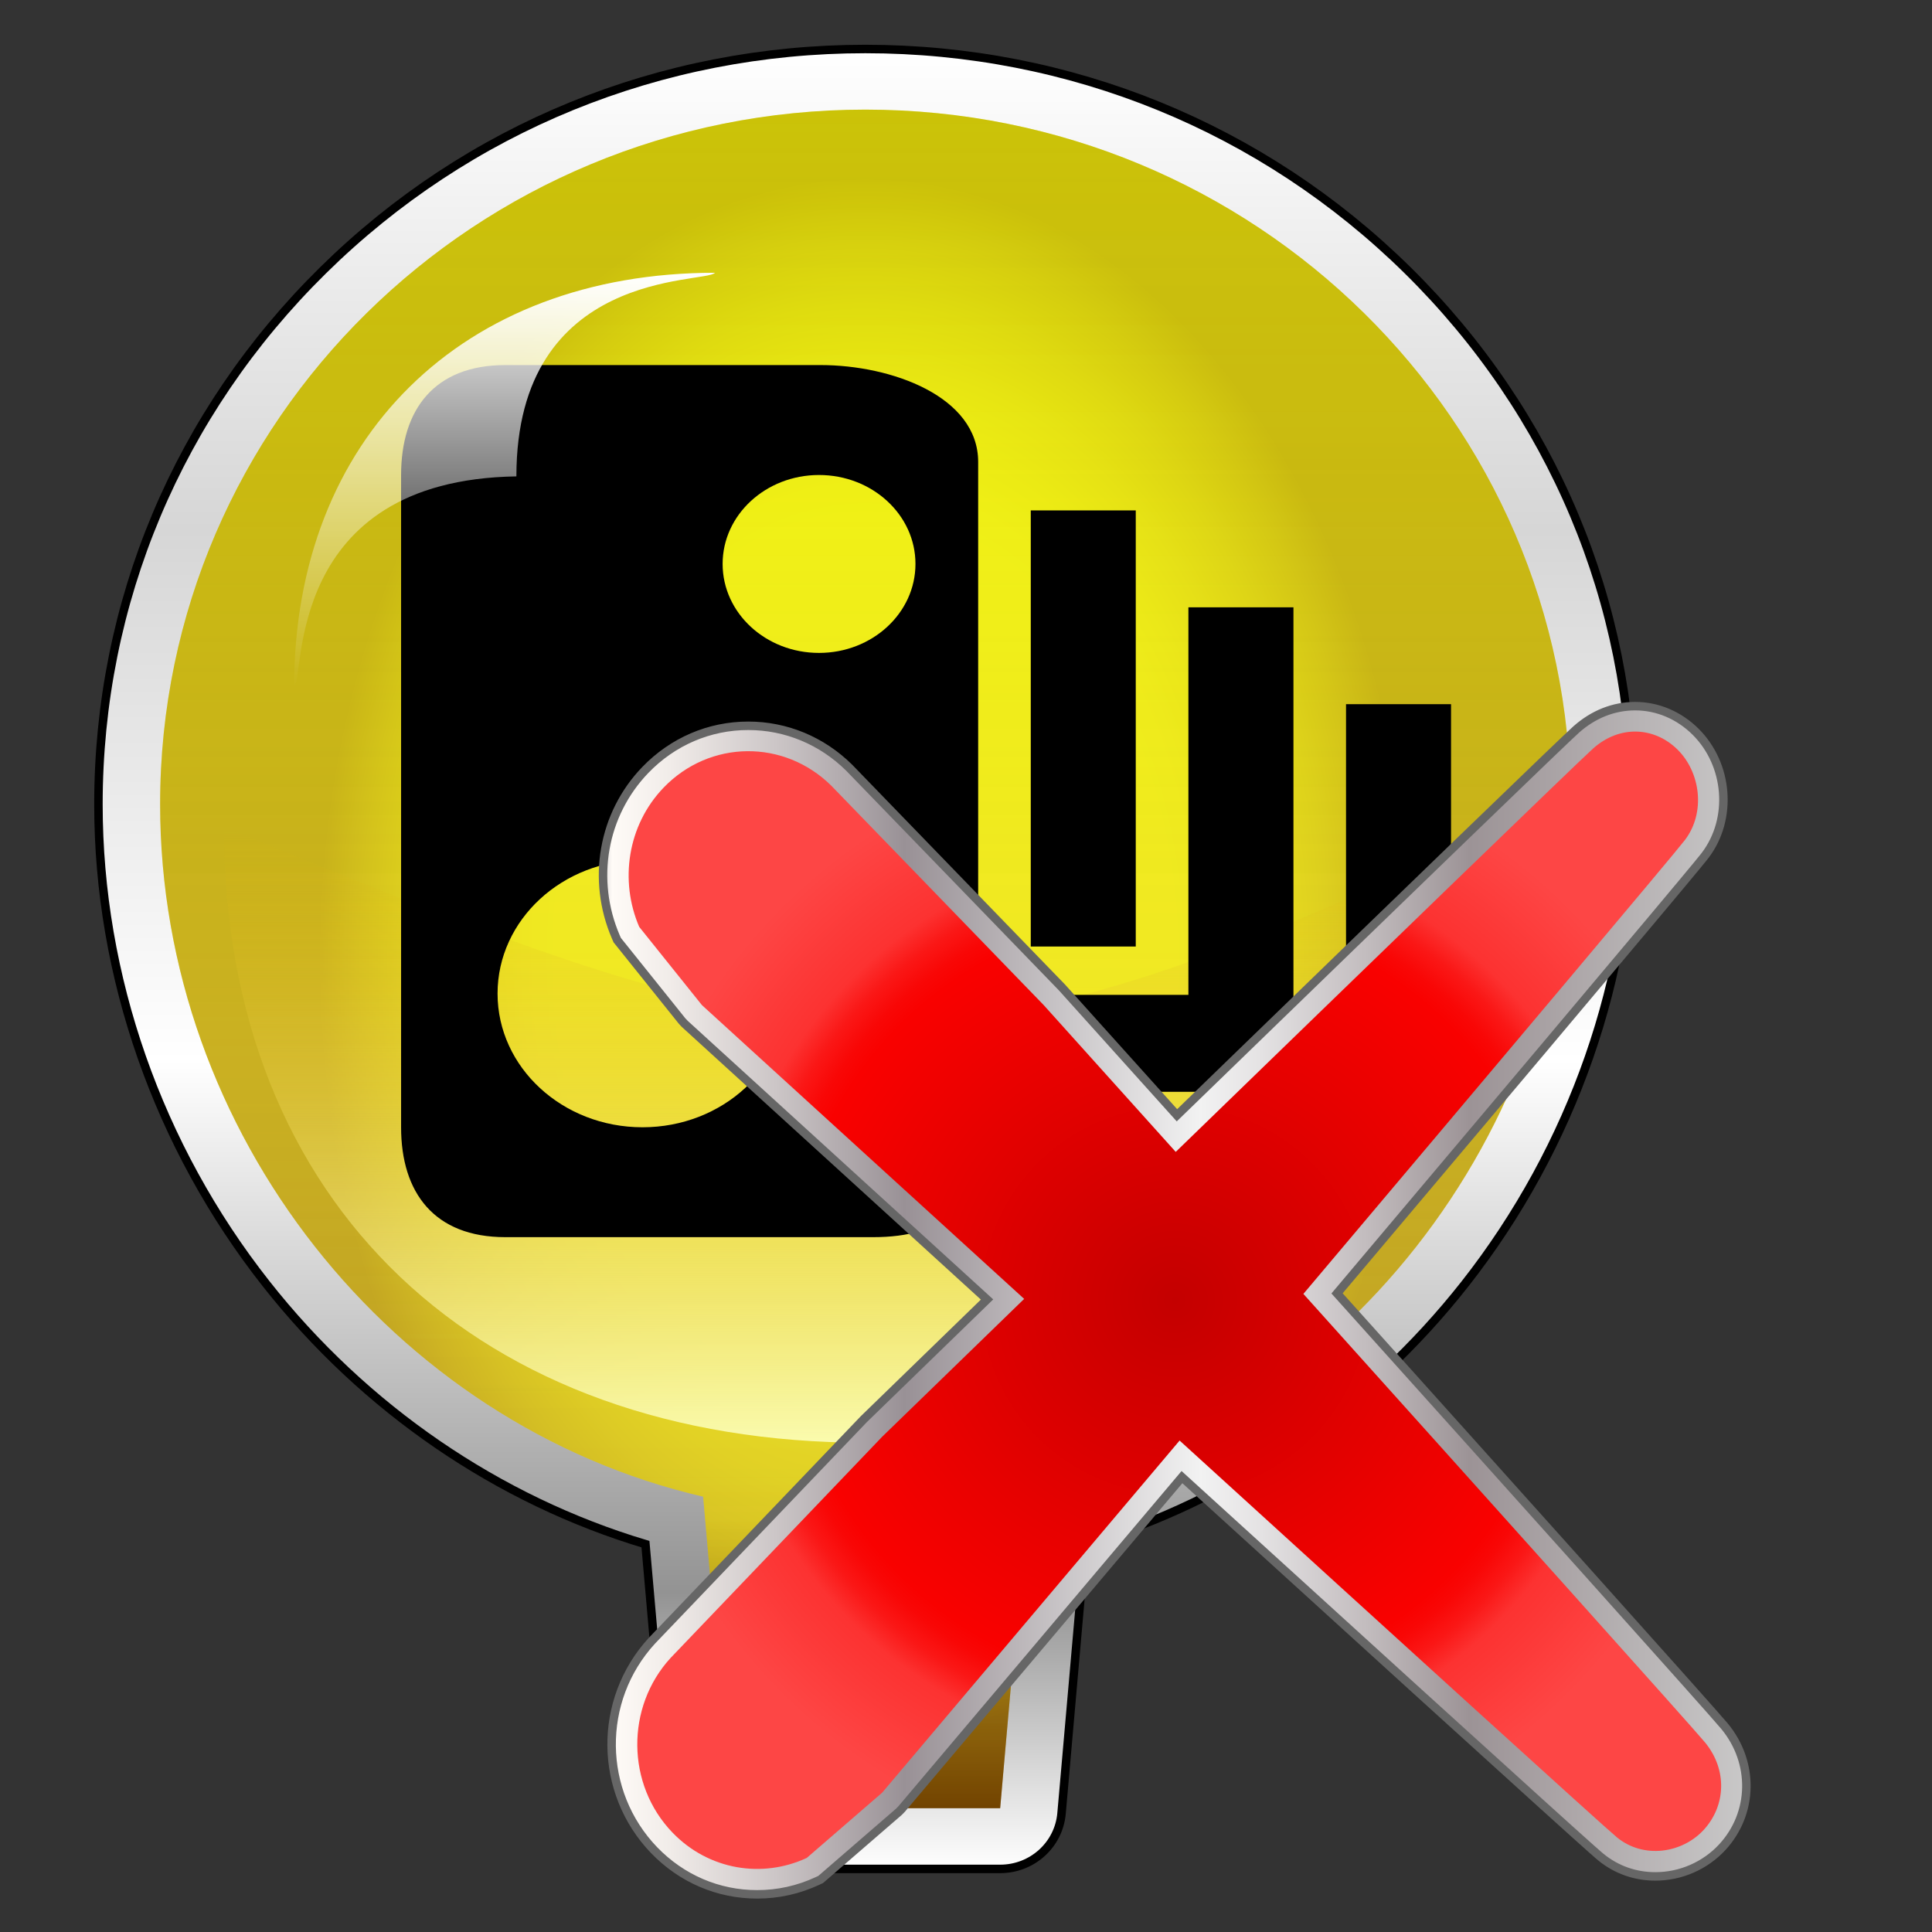 <?xml version="1.0" encoding="utf-8"?>
<!-- Generator: Adobe Illustrator 16.0.0, SVG Export Plug-In . SVG Version: 6.00 Build 0)  -->
<!DOCTYPE svg PUBLIC "-//W3C//DTD SVG 1.1//EN" "http://www.w3.org/Graphics/SVG/1.1/DTD/svg11.dtd">
<svg version="1.1" id="Calque_1" xmlns="http://www.w3.org/2000/svg" xmlns:xlink="http://www.w3.org/1999/xlink" x="0px" y="0px"
	 width="114px" height="114px" viewBox="0 0 114 114" enable-background="new 0 0 114 114" xml:space="preserve">
<rect x="0" y="0" width="114" height="114" fill="#333333" stroke="none"/>
<g id="normal_2_">
	
		<linearGradient id="SVGID_1_" gradientUnits="userSpaceOnUse" x1="17.719" y1="-1493.023" x2="17.719" y2="-1385.636" gradientTransform="matrix(1 0 0 -1 33.339 -1382.745)">
		<stop  offset="0" style="stop-color:#FFFFFF"/>
		<stop  offset="0.152" style="stop-color:#939393"/>
		<stop  offset="0.444" style="stop-color:#FFFFFF"/>
		<stop  offset="0.736" style="stop-color:#D6D6D6"/>
		<stop  offset="1" style="stop-color:#FFFFFF"/>
	</linearGradient>
	<path fill="url(#SVGID_1_)" stroke="#000000" stroke-width="0.5" stroke-miterlimit="10" d="M43.107,110.277
		c-1.888,0-3.459-1.422-3.623-3.271c0,0-1.071-12.162-1.398-15.891c-8.703-2.604-16.573-7.988-22.379-15.361
		c-6.384-8.1-9.899-18.15-9.899-28.291c0-11.907,4.707-23.099,13.256-31.515C27.61,7.528,38.974,2.891,51.06,2.891
		c12.085,0,23.448,4.635,31.997,13.056c8.545,8.417,13.252,19.61,13.252,31.514c0,10.162-3.51,20.217-9.881,28.316
		c-5.801,7.369-13.68,12.756-22.395,15.342c-0.328,3.736-1.396,15.887-1.396,15.887c-0.164,1.854-1.734,3.271-3.623,3.271H43.107"/>
	
		<linearGradient id="SVGID_2_" gradientUnits="userSpaceOnUse" x1="0.982" y1="-2258.24" x2="0.982" y2="-2158.013" gradientTransform="matrix(1 0 0 -1 50.079 -2151.545)">
		<stop  offset="0" style="stop-color:#724300"/>
		<stop  offset="0.17" style="stop-color:#ECCD14;stop-opacity:0.808"/>
		<stop  offset="1" style="stop-color:#F2FA0C"/>
	</linearGradient>
	<path fill="url(#SVGID_2_)" d="M51.061,6.468c22.986,0,41.613,18.353,41.613,40.989c0,19.418-13.641,36.619-32.043,40.855
		l-1.615,18.383H43.109l-1.618-18.383C23.125,84.051,9.448,66.85,9.448,47.457C9.444,24.821,28.078,6.468,51.061,6.468L51.061,6.468
		z"/>
	
		<radialGradient id="SVGID_3_" cx="-1202.965" cy="-2162.943" r="46.06" gradientTransform="matrix(-4.371139e-008 -1 -0.7 3.059797e-008 -1462.999 -1146.383)" gradientUnits="userSpaceOnUse">
		<stop  offset="0.569" style="stop-color:#F2FA0C"/>
		<stop  offset="0.62" style="stop-color:#EEF40C"/>
		<stop  offset="0.685" style="stop-color:#E3E50B"/>
		<stop  offset="0.759" style="stop-color:#D1CA09"/>
		<stop  offset="0.838" style="stop-color:#B7A606"/>
		<stop  offset="0.92" style="stop-color:#977703"/>
		<stop  offset="1" style="stop-color:#724300"/>
	</radialGradient>
	<path opacity="0.3" fill="url(#SVGID_3_)" enable-background="new    " d="M51.061,6.468c22.986,0,41.613,18.353,41.613,40.989
		c0,19.418-13.641,36.619-32.043,40.855l-1.615,18.383H43.109l-1.618-18.383C23.125,84.051,9.448,66.85,9.448,47.457
		C9.444,24.821,28.078,6.468,51.061,6.468L51.061,6.468z"/>
	
		<linearGradient id="SVGID_4_" gradientUnits="userSpaceOnUse" x1="0.984" y1="-2236.674" x2="0.984" y2="-2200.323" gradientTransform="matrix(1 0 0 -1 50.079 -2151.545)">
		<stop  offset="0" style="stop-color:#FAFBAE"/>
		<stop  offset="1" style="stop-color:#DDB100;stop-opacity:0"/>
	</linearGradient>
	<path fill="url(#SVGID_4_)" d="M51.061,85.129c22.723,0,37.854-13.971,37.854-36.351c-33.976,15.841-39.719,14.878-75.702,0
		C13.211,71.158,28.336,85.129,51.061,85.129L51.061,85.129z"/>
	<path d="M79.424,58.703V41.552h6.197v17.151H79.424L79.424,58.703z M60.822,58.703h9.301V35.836h6.199v28.589h-15.5V58.703
		L60.822,58.703z M60.822,30.117h6.195v25.734h-6.195V30.117L60.822,30.117z M51.522,73H29.819c-4.189,0-6.152-2.619-6.152-6.484
		V28.028c0-3.865,1.963-6.487,6.152-6.487h18.599c4.189,0,9.3,1.854,9.3,5.717v40.023C57.719,71.148,55.711,73,51.522,73L51.522,73z
		 M29.359,58.627c0,4.354,3.828,7.889,8.552,7.889c4.729,0,8.555-3.531,8.555-7.889c0-4.354-3.827-7.889-8.555-7.889
		C33.187,50.738,29.359,54.271,29.359,58.627L29.359,58.627z M48.326,28.028c-3.141,0-5.687,2.351-5.687,5.247
		c0,2.898,2.545,5.251,5.687,5.251c3.144,0,5.692-2.353,5.692-5.251C54.02,30.379,51.47,28.028,48.326,28.028L48.326,28.028z"/>
	
		<linearGradient id="SVGID_5_" gradientUnits="userSpaceOnUse" x1="-20.309" y1="-2167.64" x2="-20.309" y2="-2192.096" gradientTransform="matrix(1 0 0 -1 50.079 -2151.545)">
		<stop  offset="0" style="stop-color:#FFFFFF"/>
		<stop  offset="1" style="stop-color:#FFFFFF;stop-opacity:0"/>
	</linearGradient>
	<path fill="url(#SVGID_5_)" d="M42.185,16.095c-0.547,0.662-11.715-0.28-11.715,12.015C16.793,28.324,18,39.966,17.355,40.551
		C17.354,25.87,27.279,16.095,42.185,16.095L42.185,16.095z"/>
	<linearGradient id="SVGID_6_" gradientUnits="userSpaceOnUse" x1="35.584" y1="76.723" x2="103.05" y2="76.723">
		<stop  offset="0" style="stop-color:#E1DEDB"/>
		<stop  offset="0.004" style="stop-color:#F0ECE9"/>
		<stop  offset="0.008" style="stop-color:#FFFBF7"/>
		<stop  offset="0.058" style="stop-color:#F1ECE9"/>
		<stop  offset="0.153" style="stop-color:#CBC5C6"/>
		<stop  offset="0.264" style="stop-color:#999196"/>
		<stop  offset="0.522" style="stop-color:#F2F2F2"/>
		<stop  offset="0.573" style="stop-color:#E5E3E4"/>
		<stop  offset="0.668" style="stop-color:#C2BCBE"/>
		<stop  offset="0.758" style="stop-color:#9C9396"/>
		<stop  offset="1" style="stop-color:#C9C8C8"/>
		<stop  offset="1" style="stop-color:#FFFCFC"/>
	</linearGradient>
	<path fill="url(#SVGID_6_)" stroke="#666666" stroke-width="0.5" d="M44.676,111.778c-2.3,0-4.458-0.926-6.078-2.606
		c-3.292-3.42-3.352-8.847-0.136-12.355l12.509-13.078l7.271-7.061c-9.84-8.967-17.835-16.261-17.835-16.261l-0.16-0.17
		l-3.827-4.774l-0.081-0.186c-1.456-3.375-0.775-7.242,1.734-9.85c1.621-1.684,3.78-2.611,6.079-2.611
		c2.229,0,4.342,0.877,5.953,2.47l12.56,12.972l6.782,7.54c14.938-14.487,22.863-22.145,23.561-22.766
		c1.011-0.899,2.212-1.375,3.475-1.375c1.323,0,2.591,0.537,3.57,1.511c1.944,1.936,2.193,5.135,0.568,7.285
		c-0.185,0.244-0.742,0.981-21.727,25.854c10.214,11.366,22.102,24.614,22.861,25.535c1.771,2.137,1.717,5.142-0.129,7.143
		c-1.013,1.096-2.453,1.724-3.951,1.724c-0.001,0-0.001,0-0.001,0c-1.189,0-2.299-0.392-3.208-1.134
		c-0.234-0.191-0.938-0.766-24.723-22.426C60.708,97.863,53.2,106.745,53.2,106.745l-0.164,0.167l-4.61,3.988l-0.19,0.089
		C47.11,111.513,45.912,111.778,44.676,111.778z M42.515,58.279c0.925,0.844,9.159,8.354,18.927,17.256l1.179,1.074L53.1,85.852
		L40.652,98.867c-2.09,2.281-2.052,5.98,0.107,8.224c1.565,1.626,3.995,2.12,6.031,1.258l4.194-3.629
		c0.837-0.991,8.528-10.091,17.472-20.687l1.005-1.189l1.151,1.048c20.542,18.708,25.343,23.034,25.752,23.369
		c0.463,0.378,0.969,0.457,1.311,0.457l0,0c0.655,0,1.309-0.283,1.748-0.759c0.841-0.911,0.85-2.196,0.021-3.196
		c-0.586-0.71-8.985-10.089-23.652-26.412l-0.873-0.972l0.842-0.999c17.986-21.317,22.146-26.3,22.469-26.726
		c0.789-1.044,0.486-2.575-0.292-3.35c-0.825-0.821-2.014-0.839-2.934-0.022c-0.384,0.342-4.089,3.884-24.586,23.763L69.3,70.129
		l-8.827-9.816L47.974,47.405c-1.022-1.01-2.387-1.58-3.82-1.58c-1.476,0-2.867,0.601-3.917,1.691
		c-1.6,1.664-2.077,4.215-1.214,6.405L42.515,58.279z"/>
	<radialGradient id="SVGID_7_" cx="69.326" cy="76.723" r="32.901" gradientUnits="userSpaceOnUse">
		<stop  offset="0" style="stop-color:#C40000"/>
		<stop  offset="0.696" style="stop-color:#F90100"/>
		<stop  offset="0.728" style="stop-color:#F90706"/>
		<stop  offset="0.771" style="stop-color:#FA1716"/>
		<stop  offset="0.818" style="stop-color:#FC3231"/>
		<stop  offset="1" style="stop-color:#FD4645"/>
	</radialGradient>
	<path fill="url(#SVGID_7_)" d="M100.6,102.806c-0.754-0.914-13.091-14.66-23.692-26.458c11.137-13.199,21.934-26.016,22.519-26.789
		c1.227-1.623,0.909-3.984-0.43-5.317c-1.371-1.364-3.426-1.472-4.989-0.08c-0.858,0.765-13.462,12.973-24.633,23.807
		c-4.576-5.09-7.786-8.658-7.786-8.658L49.052,46.361c-2.779-2.748-7.167-2.719-9.896,0.115c-2.139,2.223-2.606,5.507-1.438,8.216
		l3.7,4.616c0,0,8.642,7.884,19.014,17.335c-4.924,4.778-8.377,8.132-8.377,8.132L39.568,97.83
		c-2.65,2.892-2.623,7.462,0.111,10.301c2.146,2.228,5.312,2.713,7.925,1.498l4.451-3.852c0,0,8.07-9.549,17.549-20.776
		c12.707,11.572,25.068,22.813,25.813,23.421c1.561,1.273,3.828,0.941,5.109-0.444C101.837,106.556,101.94,104.424,100.6,102.806z"
		/>
</g>
</svg>
